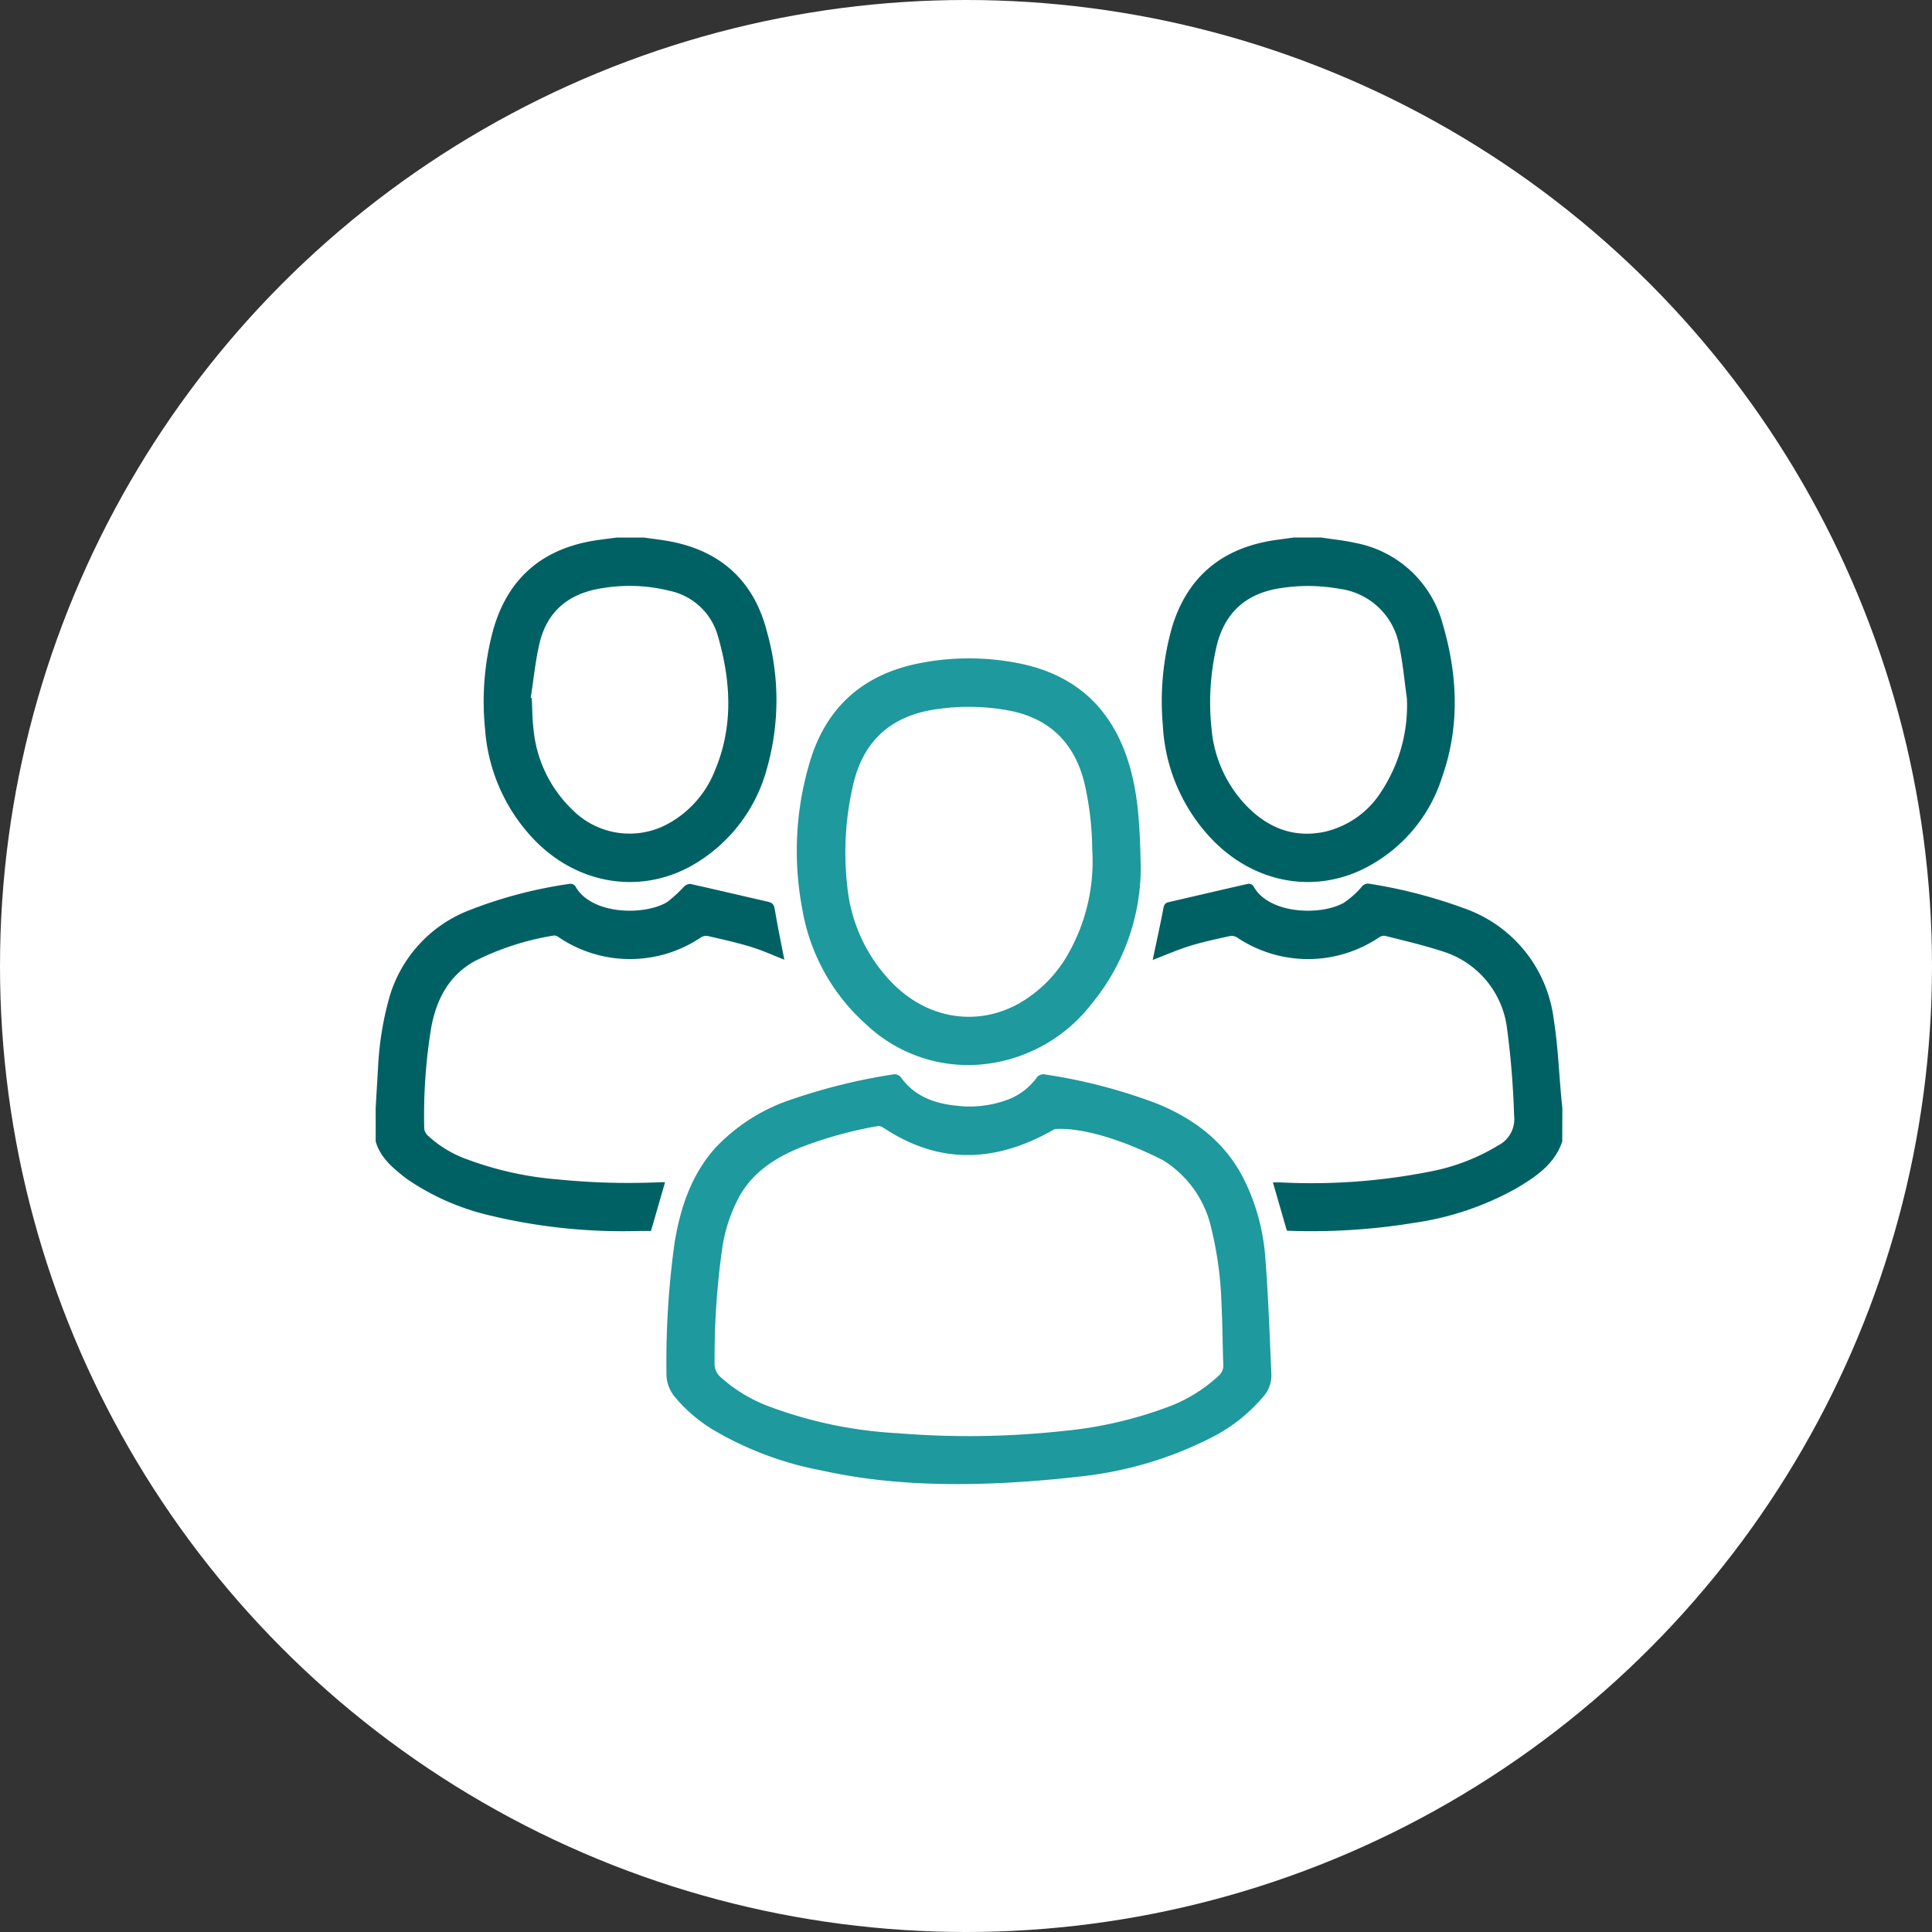 <svg xmlns="http://www.w3.org/2000/svg" width="252" height="252" viewBox="0 0 252 252">
  <rect x="0" y="0" width="252" height="252" fill="#333333" stroke="none"/>
  <g id="Group_44149" data-name="Group 44149" transform="translate(-664 -373)">
    <circle id="Ellipse_156" data-name="Ellipse 156" cx="126" cy="126" r="126" transform="translate(664 373)" fill="#fff"/>
    <g id="Group_44148" data-name="Group 44148" transform="translate(-107.51 16.652)">
      <path id="Path_78578" data-name="Path 78578" d="M1144.486,917.887c-.225-5.072-.4-10.15-.791-15.211a27.531,27.531,0,0,0-2.724-10.1c-2.423-4.916-6.462-7.985-11.42-10.008a70.454,70.454,0,0,0-14.788-3.826,1.11,1.11,0,0,0-.861.414,8.317,8.317,0,0,1-3.39,2.735,14.128,14.128,0,0,1-7.207.944c-2.859-.3-5.417-1.253-7.174-3.736a1.084,1.084,0,0,0-.887-.349,76.518,76.518,0,0,0-13.124,3.205,24.1,24.1,0,0,0-10.168,6.4c-3.118,3.5-4.53,7.74-5.291,12.253a112.189,112.189,0,0,0-1.078,17.043,4.734,4.734,0,0,0,1.063,3.147,19.9,19.9,0,0,0,5.223,4.434,43.5,43.5,0,0,0,13.759,5.155c5.158,1.112,15.307,3.029,34.634.741a49,49,0,0,0,15.925-4.756,21.8,21.8,0,0,0,7.34-5.691A4.143,4.143,0,0,0,1144.486,917.887Zm-6.83.14a19.855,19.855,0,0,1-7.174,4.3,53.071,53.071,0,0,1-13.165,2.95,113.875,113.875,0,0,1-21.548.29,56.291,56.291,0,0,1-16.884-3.525,19.7,19.7,0,0,1-6.24-3.794,2.226,2.226,0,0,1-.782-1.814,100.667,100.667,0,0,1,.979-14.88,20.433,20.433,0,0,1,2.363-7.073c1.783-3.042,4.575-4.827,7.73-6.136a53.173,53.173,0,0,1,10.108-2.822,1.15,1.15,0,0,1,.782.158c7.4,4.944,14.822,4.594,22.414.206.033.065,4.507-.763,14.082,4.054a13.989,13.989,0,0,1,6.328,8.894,46.951,46.951,0,0,1,1.322,9.635c.139,2.729.146,5.464.243,8.2A1.7,1.7,0,0,1,1137.656,918.027Z" transform="translate(-207.144 -382.277)" fill="#1e999d"/>
      <path id="Path_78579" data-name="Path 78579" d="M1503.957,426.461c1.473.23,2.966.37,4.414.7a14.584,14.584,0,0,1,11.42,10.6c1.943,6.609,2.245,13.322-.077,19.929a20.13,20.13,0,0,1-10.44,12.078c-6.782,3.233-14.518,1.553-19.872-4.249a23.241,23.241,0,0,1-6.126-14.616,35.4,35.4,0,0,1,1.193-12.717c2.037-6.74,6.671-10.428,13.566-11.41.787-.112,1.575-.215,2.362-.322Zm11.159,21.024c-.315-2.24-.507-4.507-.971-6.715a9.1,9.1,0,0,0-7.821-7.62,23.152,23.152,0,0,0-7.694-.088c-4.538.685-7.339,3.228-8.371,7.711a32.217,32.217,0,0,0-.636,10.527,16.583,16.583,0,0,0,4.367,9.945c2.836,3.02,6.281,4.48,10.45,3.584a11.9,11.9,0,0,0,7.36-5.274A20.46,20.46,0,0,0,1515.116,447.485Z" transform="translate(-560.095)" fill="#006165"/>
      <path id="Path_78580" data-name="Path 78580" d="M932.515,426.461c1.194.175,2.4.3,3.581.533,6.635,1.308,10.844,5.291,12.492,11.8a32.69,32.69,0,0,1-.017,17.8,20.742,20.742,0,0,1-9.911,12.724c-6.915,3.808-15.185,2.279-20.769-3.785a23.255,23.255,0,0,1-6.09-14.152,35.685,35.685,0,0,1,1.068-12.88c1.947-6.858,6.561-10.682,13.566-11.7.839-.122,1.68-.223,2.52-.334Zm-14.752,20.911.137.036c.07,1.337.061,2.683.223,4.009a16.729,16.729,0,0,0,5.258,10.727,10.462,10.462,0,0,0,11.768,1.92,13.5,13.5,0,0,0,6.62-7.174c2.469-5.806,2.1-11.742.393-17.636a8.306,8.306,0,0,0-6.344-5.856,21.41,21.41,0,0,0-8.9-.3c-4.18.673-7,2.958-8,7.126C918.365,442.565,918.139,444.986,917.763,447.372Z" transform="translate(-77.028)" fill="#006165"/>
      <path id="Path_78581" data-name="Path 78581" d="M1528.734,751.791c-1.042,3.062-3.573,4.682-6.146,6.2a38.5,38.5,0,0,1-13.2,4.413,82.521,82.521,0,0,1-16.264,1.033c-.1,0-.2-.021-.316-.033l-1.813-6.28c.3,0,.621-.009.938,0a79.64,79.64,0,0,0,19.774-1.456,26.628,26.628,0,0,0,8.674-3.367,3.847,3.847,0,0,0,2.073-3.888,111.135,111.135,0,0,0-.916-11.322,12.053,12.053,0,0,0-8.675-10.178c-2.371-.772-4.813-1.328-7.231-1.95a1.089,1.089,0,0,0-.762.185,16.605,16.605,0,0,1-18.573.016,1.3,1.3,0,0,0-.908-.172c-1.734.389-3.482.748-5.176,1.274-1.665.517-3.271,1.22-4.9,1.843l.1-.472c.433-2.065.891-4.126,1.281-6.2.087-.464.2-.75.68-.86,3.462-.8,6.92-1.615,10.385-2.4a.788.788,0,0,1,.683.28c1.922,3.666,8.73,3.926,11.794,2.2a11.461,11.461,0,0,0,2.335-2.081,1.016,1.016,0,0,1,1.042-.4,64.787,64.787,0,0,1,12.4,3.225,17.612,17.612,0,0,1,11.6,14.378c.554,3.424.684,6.917,1.006,10.379.04.431.085.862.128,1.294Z" transform="translate(-553.453 -246.551)" fill="#006165"/>
      <path id="Path_78582" data-name="Path 78582" d="M820.509,747.519c.1-1.745.2-3.491.308-5.235a41.024,41.024,0,0,1,1.475-9.218,17.353,17.353,0,0,1,10.522-11.415,58.3,58.3,0,0,1,13.058-3.414.81.81,0,0,1,.679.307c2.005,3.731,9,3.9,12.006,2.06a18.05,18.05,0,0,0,2.195-2.019,1.144,1.144,0,0,1,.814-.326c3.393.755,6.774,1.557,10.162,2.332.552.126.745.4.842.982.37,2.229.834,4.443,1.245,6.567-1.354-.528-2.818-1.2-4.344-1.669-1.844-.567-3.736-.98-5.617-1.418a1.291,1.291,0,0,0-.907.174,16.593,16.593,0,0,1-18.57-.024.981.981,0,0,0-.616-.219,35.5,35.5,0,0,0-10.327,3.338c-3.364,1.872-4.944,4.912-5.654,8.53a70.554,70.554,0,0,0-.934,13.329,1.472,1.472,0,0,0,.471.9,14.86,14.86,0,0,0,5.124,3.1,43.87,43.87,0,0,0,11.891,2.622,92.445,92.445,0,0,0,13.368.359c.178-.008.356,0,.556,0l-1.835,6.363c-.491,0-1.053,0-1.615,0a74.107,74.107,0,0,1-19.706-2.1,31.763,31.763,0,0,1-10.468-4.655c-.105-.075-.21-.149-.312-.229-1.62-1.278-3.193-2.594-3.809-4.688Z" transform="translate(0 -246.613)" fill="#006165"/>
      <path id="Path_78583" data-name="Path 78583" d="M1220.3,555.756a27.944,27.944,0,0,1-6.358,17.528,20.538,20.538,0,0,1-13.036,7.8,19.349,19.349,0,0,1-16.426-5.048,25.953,25.953,0,0,1-8.337-15.087,40.419,40.419,0,0,1,1.034-19.283c2.227-7.353,7.339-11.551,14.854-12.851a33.308,33.308,0,0,1,12.687.188c7.489,1.59,12.121,6.22,14.18,13.521C1219.951,546.249,1220.2,550.078,1220.3,555.756Zm-6.331-2.549a39.983,39.983,0,0,0-1.054-8.81c-1.349-5.231-4.642-8.357-9.968-9.331a28.785,28.785,0,0,0-9.393-.126c-5.8.845-9.43,4.068-10.761,9.806a38.876,38.876,0,0,0-.794,13.066,20.962,20.962,0,0,0,6,12.936c4.591,4.592,10.946,5.593,16.387,2.573a17.184,17.184,0,0,0,6.614-6.781A24.408,24.408,0,0,0,1213.969,553.207Z" transform="translate(-299.995 -86.071)" fill="#1e999d"/>
    </g>
  </g>
</svg>

